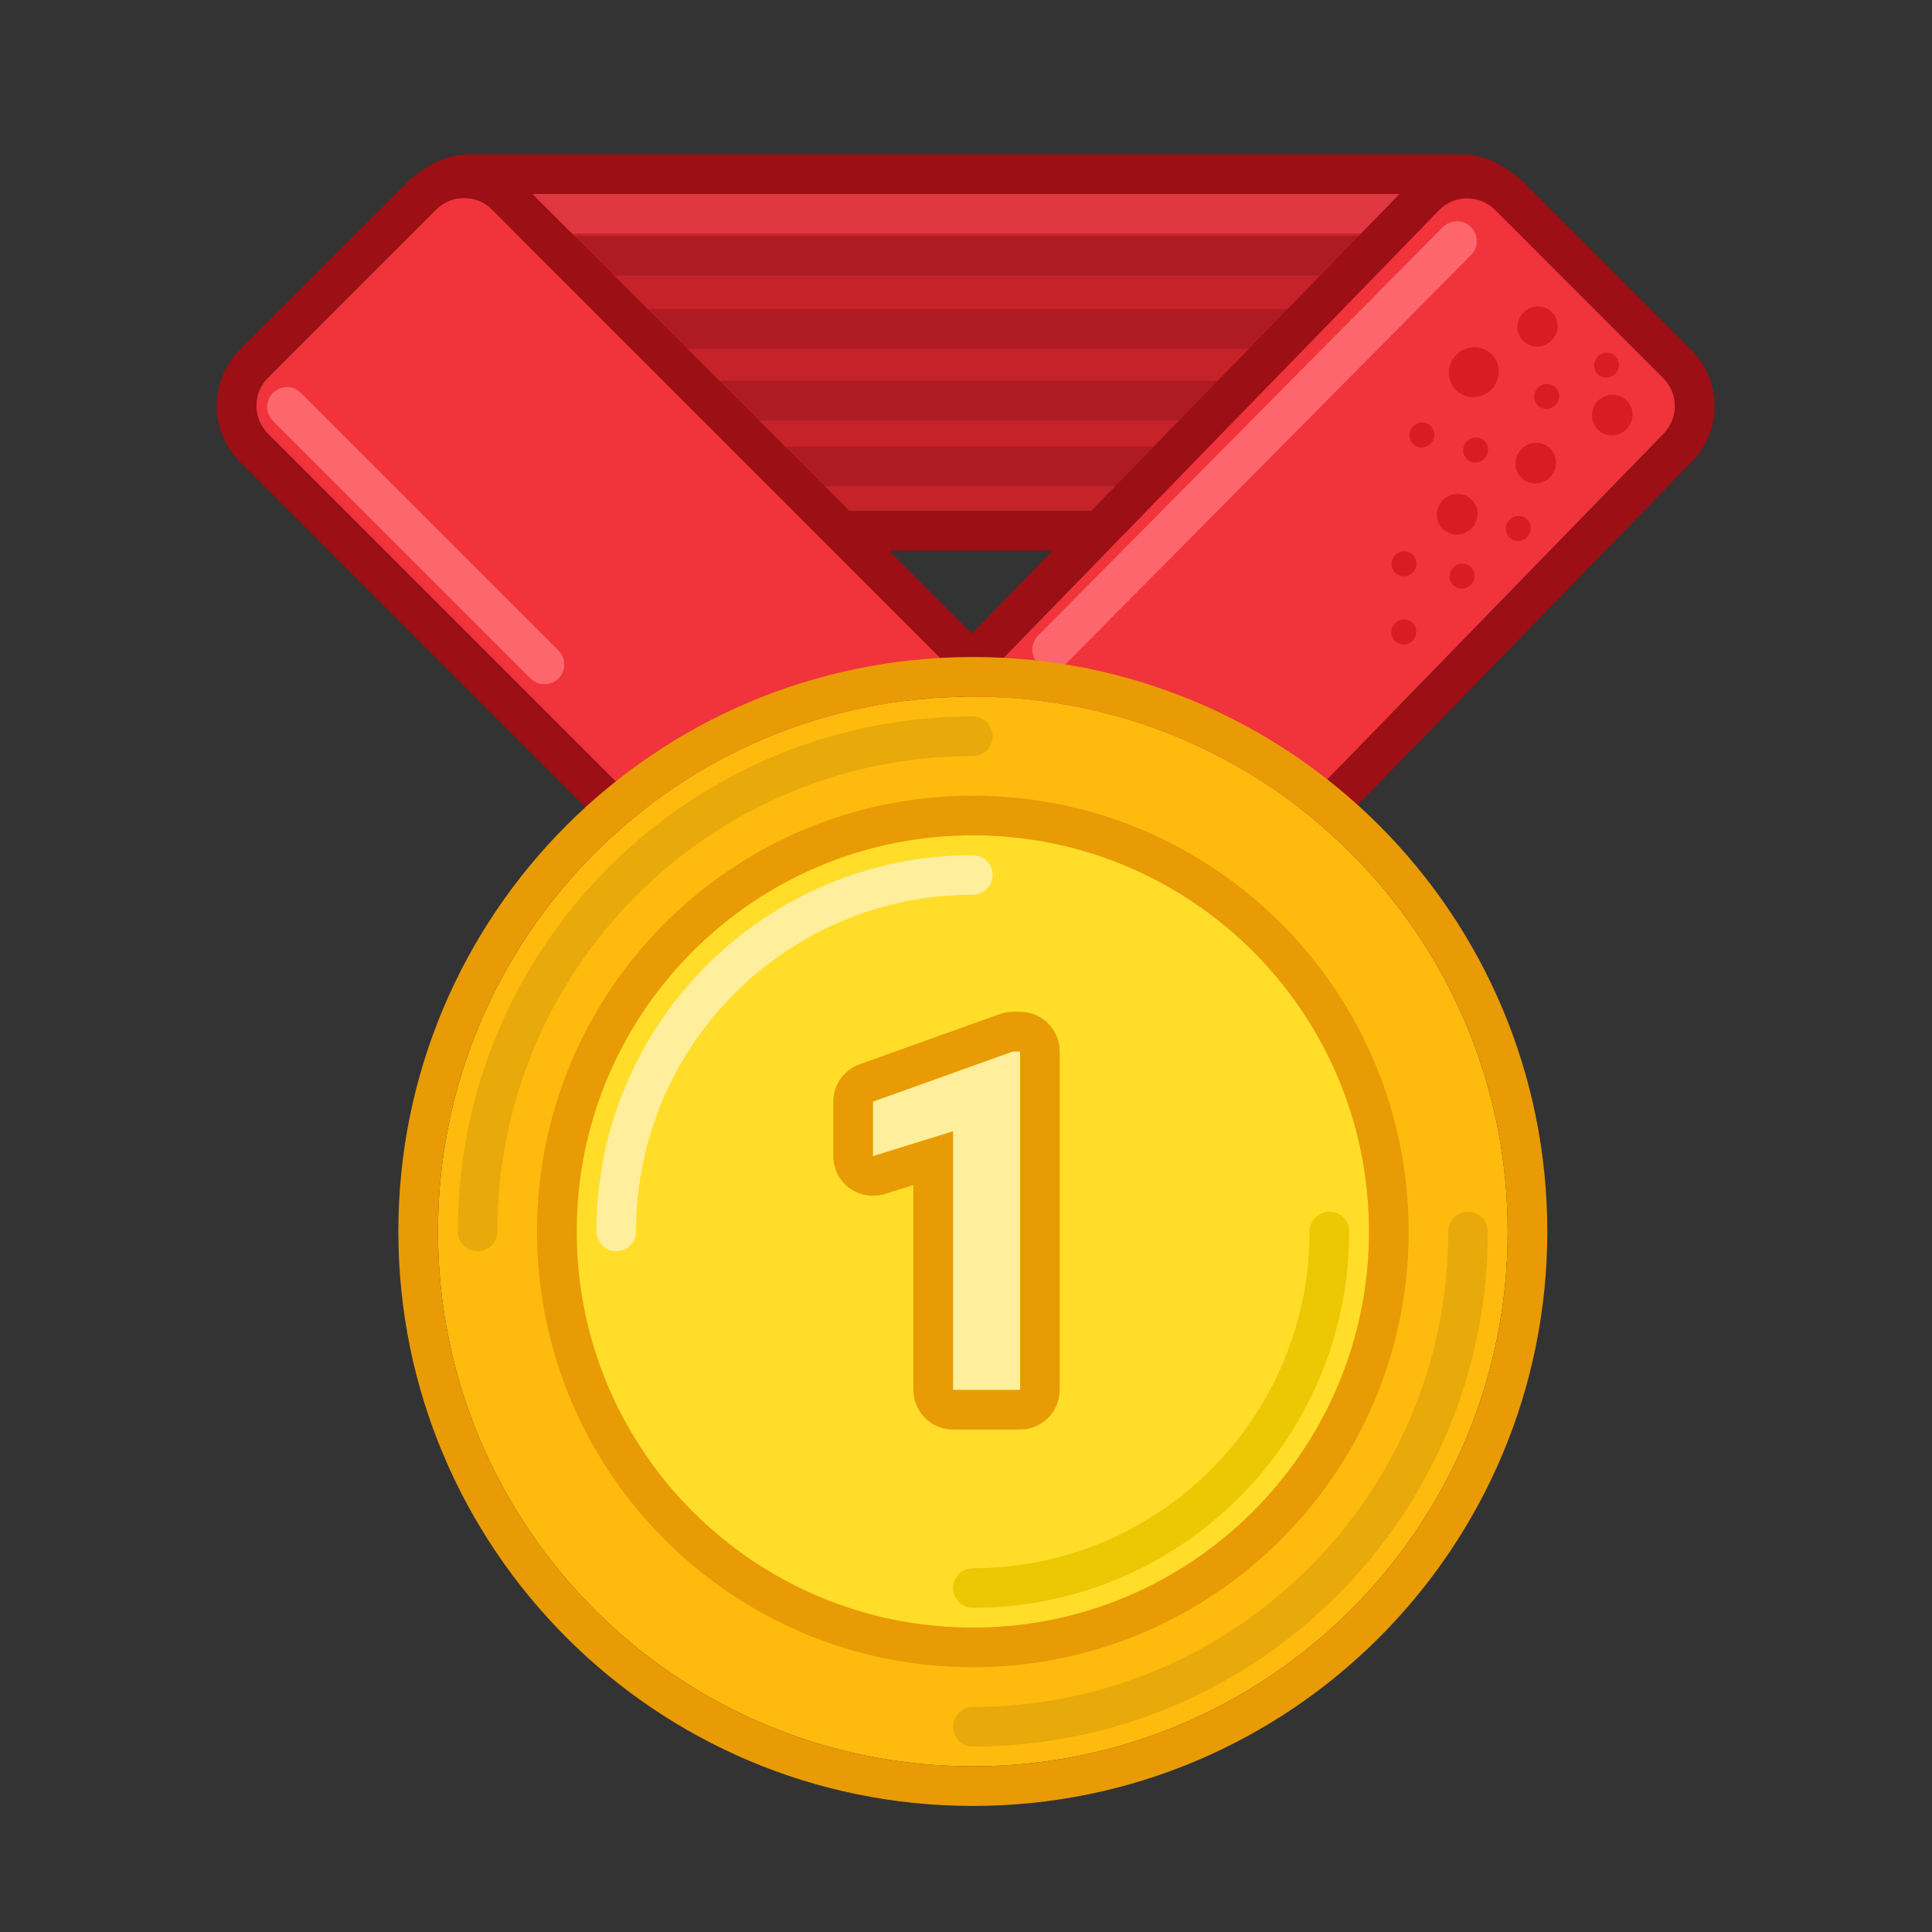 <svg width="81" height="81" viewBox="0 0 81 81" fill="none" xmlns="http://www.w3.org/2000/svg">
<rect x="0" y="0" width="81" height="81" fill="#333333" stroke="none"/>
<path d="M61.24 8.134C62.157 8.134 62.901 8.877 62.901 9.795L62.901 19.761C62.901 20.678 62.157 21.422 61.24 21.422L19.714 21.422C18.796 21.422 18.053 20.678 18.053 19.761L18.053 9.795C18.053 8.877 18.796 8.134 19.714 8.134L61.24 8.134Z" fill="#C52229"/>
<path fill-rule="evenodd" clip-rule="evenodd" d="M64.562 9.795L64.562 19.761C64.562 21.596 63.075 23.083 61.24 23.083L19.714 23.083C17.879 23.083 16.392 21.596 16.392 19.761L16.392 9.795C16.392 7.96 17.879 6.473 19.714 6.473L61.24 6.473C63.075 6.473 64.562 7.96 64.562 9.795ZM62.901 9.795C62.901 8.877 62.157 8.134 61.24 8.134L19.714 8.134C18.797 8.134 18.053 8.877 18.053 9.795L18.053 19.761C18.053 20.678 18.797 21.422 19.714 21.422L61.24 21.422C62.157 21.422 62.901 20.678 62.901 19.761L62.901 9.795Z" fill="#9B0F15"/>
<path fill-rule="evenodd" clip-rule="evenodd" d="M19.562 8.964C19.562 8.506 19.934 8.134 20.392 8.134H61.032C61.491 8.134 61.863 8.506 61.863 8.964C61.863 9.423 61.491 9.795 61.032 9.795H20.392C19.934 9.795 19.562 9.423 19.562 8.964Z" fill="#DF3840"/>
<path fill-rule="evenodd" clip-rule="evenodd" d="M19.247 13.791C19.247 13.333 19.618 12.961 20.077 12.961H60.717C61.175 12.961 61.547 13.333 61.547 13.791C61.547 14.25 61.175 14.622 60.717 14.622H20.077C19.618 14.622 19.247 14.25 19.247 13.791Z" fill="#AF1B22"/>
<path fill-rule="evenodd" clip-rule="evenodd" d="M19.247 10.729C19.247 10.27 19.618 9.898 20.077 9.898H60.717C61.175 9.898 61.547 10.27 61.547 10.729C61.547 11.188 61.175 11.559 60.717 11.559H20.077C19.618 11.559 19.247 11.188 19.247 10.729Z" fill="#AF1B22"/>
<path fill-rule="evenodd" clip-rule="evenodd" d="M19.247 16.802C19.247 16.343 19.618 15.972 20.077 15.972H60.717C61.175 15.972 61.547 16.343 61.547 16.802C61.547 17.261 61.175 17.633 60.717 17.633H20.077C19.618 17.633 19.247 17.261 19.247 16.802Z" fill="#AF1B22"/>
<path fill-rule="evenodd" clip-rule="evenodd" d="M19.562 19.553C19.562 19.095 19.934 18.723 20.392 18.723H61.032C61.491 18.723 61.863 19.095 61.863 19.553C61.863 20.012 61.491 20.384 61.032 20.384H20.392C19.934 20.384 19.562 20.012 19.562 19.553Z" fill="#AF1B22"/>
<path d="M20.628 8.787C19.979 8.138 18.927 8.138 18.279 8.787L11.232 15.834C10.583 16.483 10.583 17.535 11.232 18.183L39.563 46.514C40.212 47.163 41.263 47.163 41.912 46.514L48.959 39.467C49.608 38.819 49.608 37.767 48.959 37.118L20.628 8.787Z" fill="#F1333B"/>
<path fill-rule="evenodd" clip-rule="evenodd" d="M17.104 7.613L10.057 14.66C8.76 15.957 8.76 18.061 10.057 19.358L38.388 47.69C39.686 48.987 41.789 48.987 43.087 47.69L50.134 40.642C51.431 39.345 51.431 37.242 50.134 35.944L21.802 7.613C20.505 6.315 18.401 6.315 17.104 7.613ZM18.279 8.787C18.927 8.139 19.979 8.139 20.628 8.787L48.959 37.119C49.608 37.767 49.608 38.819 48.959 39.468L41.912 46.515C41.263 47.164 40.212 47.164 39.563 46.515L11.232 18.184C10.583 17.535 10.583 16.483 11.232 15.835L18.279 8.787Z" fill="#9B0F15"/>
<path d="M60.326 8.82C60.972 8.156 62.036 8.148 62.691 8.803L69.738 15.851C70.38 16.493 70.388 17.532 69.754 18.183L42.221 46.483C41.575 47.146 40.511 47.154 39.856 46.499L32.809 39.452C32.167 38.809 32.159 37.77 32.793 37.119L60.326 8.82Z" fill="#F1333B"/>
<path fill-rule="evenodd" clip-rule="evenodd" d="M63.866 7.628L70.913 14.675C72.198 15.96 72.212 18.039 70.945 19.341L43.412 47.64C42.12 48.968 39.991 48.983 38.681 47.673L31.634 40.626C30.35 39.341 30.335 37.262 31.602 35.96L59.136 7.661C60.427 6.333 62.556 6.318 63.866 7.628ZM62.691 8.803C62.036 8.148 60.972 8.155 60.326 8.819L32.793 37.118C32.159 37.77 32.167 38.809 32.809 39.451L39.856 46.498C40.511 47.153 41.575 47.146 42.221 46.482L69.754 18.183C70.388 17.532 70.38 16.492 69.738 15.85L62.691 8.803Z" fill="#9B0F15"/>
<path fill-rule="evenodd" clip-rule="evenodd" d="M61.669 9.516C61.994 9.839 61.997 10.365 61.674 10.691L44.7 27.82C44.377 28.146 43.851 28.148 43.526 27.825C43.2 27.503 43.197 26.977 43.52 26.651L60.494 9.521C60.817 9.196 61.343 9.193 61.669 9.516Z" fill="#FE666D"/>
<path fill-rule="evenodd" clip-rule="evenodd" d="M11.444 16.474C11.768 16.149 12.294 16.149 12.618 16.474L23.415 27.27C23.74 27.595 23.74 28.121 23.415 28.445C23.091 28.769 22.565 28.769 22.241 28.445L11.444 17.648C11.12 17.324 11.12 16.798 11.444 16.474Z" fill="#FE666D"/>
<path d="M65.047 14.278C64.714 14.611 64.182 14.617 63.857 14.293C63.533 13.968 63.539 13.436 63.872 13.103C64.204 12.771 64.737 12.764 65.062 13.088C65.386 13.413 65.379 13.945 65.047 14.278Z" fill="#DB1B24"/>
<path d="M62.521 16.334C62.107 16.748 61.445 16.756 61.041 16.353C60.638 15.949 60.646 15.287 61.059 14.873C61.473 14.459 62.136 14.451 62.539 14.855C62.943 15.258 62.934 15.921 62.521 16.334Z" fill="#DB1B24"/>
<path d="M65.212 16.984C65.005 17.191 64.674 17.195 64.472 16.993C64.271 16.791 64.275 16.46 64.482 16.253C64.688 16.047 65.02 16.043 65.221 16.244C65.423 16.446 65.419 16.777 65.212 16.984Z" fill="#DB1B24"/>
<path d="M59.229 24.001C59.023 24.208 58.691 24.212 58.489 24.01C58.288 23.808 58.292 23.477 58.499 23.27C58.706 23.063 59.037 23.059 59.239 23.261C59.44 23.463 59.436 23.794 59.229 24.001Z" fill="#DB1B24"/>
<path d="M62.233 19.233C62.026 19.44 61.695 19.444 61.493 19.242C61.291 19.041 61.295 18.709 61.502 18.502C61.709 18.296 62.04 18.291 62.242 18.493C62.444 18.695 62.44 19.026 62.233 19.233Z" fill="#DB1B24"/>
<path d="M59.22 26.861C59.013 27.068 58.682 27.072 58.48 26.87C58.279 26.668 58.283 26.337 58.489 26.13C58.696 25.924 59.028 25.919 59.229 26.121C59.431 26.323 59.427 26.654 59.22 26.861Z" fill="#DB1B24"/>
<path d="M59.978 18.601C59.772 18.808 59.44 18.812 59.239 18.61C59.037 18.409 59.041 18.077 59.248 17.871C59.455 17.664 59.786 17.66 59.988 17.861C60.189 18.063 60.185 18.395 59.978 18.601Z" fill="#DB1B24"/>
<path d="M61.663 24.519C61.457 24.726 61.125 24.73 60.924 24.528C60.722 24.327 60.726 23.995 60.933 23.789C61.14 23.582 61.471 23.578 61.673 23.779C61.874 23.981 61.87 24.312 61.663 24.519Z" fill="#DB1B24"/>
<path d="M67.72 15.673C67.513 15.879 67.182 15.883 66.98 15.682C66.778 15.48 66.782 15.149 66.989 14.942C67.196 14.735 67.527 14.731 67.729 14.933C67.931 15.134 67.927 15.466 67.72 15.673Z" fill="#DB1B24"/>
<path d="M64.981 20.013C64.644 20.349 64.105 20.356 63.776 20.027C63.448 19.699 63.455 19.16 63.791 18.823C64.128 18.487 64.667 18.48 64.995 18.808C65.324 19.137 65.317 19.676 64.981 20.013Z" fill="#DB1B24"/>
<path d="M68.189 17.993C67.853 18.33 67.314 18.336 66.985 18.008C66.657 17.68 66.663 17.14 67 16.804C67.337 16.467 67.876 16.461 68.204 16.789C68.532 17.117 68.526 17.656 68.189 17.993Z" fill="#DB1B24"/>
<path d="M61.689 22.155C61.352 22.492 60.813 22.498 60.485 22.17C60.157 21.842 60.163 21.302 60.5 20.966C60.836 20.629 61.376 20.623 61.704 20.951C62.032 21.279 62.026 21.819 61.689 22.155Z" fill="#DB1B24"/>
<path d="M64.023 22.52C63.816 22.727 63.484 22.731 63.283 22.529C63.081 22.328 63.085 21.996 63.292 21.79C63.499 21.583 63.83 21.579 64.032 21.78C64.234 21.982 64.229 22.313 64.023 22.52Z" fill="#DB1B24"/>
<path d="M63.21 51.63C63.21 64.015 53.171 74.054 40.786 74.054C28.402 74.054 18.362 64.015 18.362 51.63C18.362 39.246 28.402 29.206 40.786 29.206C53.171 29.206 63.21 39.246 63.21 51.63Z" fill="#FFBB0D"/>
<path fill-rule="evenodd" clip-rule="evenodd" d="M64.871 51.63C64.871 64.932 54.088 75.715 40.786 75.715C27.484 75.715 16.701 64.932 16.701 51.63C16.701 38.328 27.484 27.545 40.786 27.545C54.088 27.545 64.871 38.328 64.871 51.63ZM40.786 74.054C53.171 74.054 63.21 64.015 63.21 51.63C63.21 39.246 53.171 29.206 40.786 29.206C28.402 29.206 18.362 39.246 18.362 51.63C18.362 64.015 28.402 74.054 40.786 74.054Z" fill="#E89B05"/>
<path fill-rule="evenodd" clip-rule="evenodd" d="M20.023 52.461C19.564 52.461 19.193 52.089 19.193 51.63C19.193 39.705 28.86 30.037 40.786 30.037C41.245 30.037 41.617 30.409 41.617 30.867C41.617 31.326 41.245 31.698 40.786 31.698C29.778 31.698 20.854 40.622 20.854 51.63C20.854 52.089 20.482 52.461 20.023 52.461Z" fill="#E8AA0A"/>
<path fill-rule="evenodd" clip-rule="evenodd" d="M61.549 50.8C62.008 50.8 62.38 51.172 62.38 51.63C62.38 63.556 52.712 73.224 40.786 73.224C40.328 73.224 39.956 72.852 39.956 72.393C39.956 71.935 40.328 71.563 40.786 71.563C51.795 71.563 60.719 62.639 60.719 51.63C60.719 51.172 61.091 50.8 61.549 50.8Z" fill="#E8AA0A"/>
<path d="M57.397 51.63C57.397 60.804 49.96 68.24 40.786 68.24C31.613 68.24 24.176 60.804 24.176 51.63C24.176 42.456 31.613 35.02 40.786 35.02C49.96 35.02 57.397 42.456 57.397 51.63Z" fill="#FFDD28"/>
<path fill-rule="evenodd" clip-rule="evenodd" d="M59.058 51.63C59.058 61.721 50.877 69.901 40.786 69.901C30.695 69.901 22.515 61.721 22.515 51.63C22.515 41.539 30.695 33.358 40.786 33.358C50.877 33.358 59.058 41.539 59.058 51.63ZM40.786 68.24C49.96 68.24 57.397 60.804 57.397 51.63C57.397 42.456 49.96 35.019 40.786 35.019C31.613 35.019 24.176 42.456 24.176 51.63C24.176 60.804 31.613 68.24 40.786 68.24Z" fill="#E89B05"/>
<path fill-rule="evenodd" clip-rule="evenodd" d="M40.786 65.749C48.584 65.749 54.905 59.428 54.905 51.63C54.905 51.172 55.277 50.8 55.736 50.8C56.194 50.8 56.566 51.172 56.566 51.63C56.566 60.345 49.501 67.41 40.786 67.41C40.328 67.41 39.956 67.038 39.956 66.58C39.956 66.121 40.328 65.749 40.786 65.749Z" fill="#ECC704"/>
<path fill-rule="evenodd" clip-rule="evenodd" d="M40.786 37.512C32.989 37.512 26.667 43.833 26.667 51.63C26.667 52.089 26.295 52.461 25.837 52.461C25.378 52.461 25.006 52.089 25.006 51.63C25.006 42.916 32.071 35.851 40.786 35.851C41.245 35.851 41.617 36.222 41.617 36.681C41.617 37.14 41.245 37.512 40.786 37.512Z" fill="#FFEF9C"/>
<path d="M42.768 58.273H39.956V47.431L36.598 48.472V46.185L42.467 44.083H42.768V58.273Z" fill="#FFEF9C"/>
<path fill-rule="evenodd" clip-rule="evenodd" d="M44.429 58.273C44.429 59.191 43.686 59.934 42.768 59.934H39.956C39.038 59.934 38.294 59.191 38.294 58.273V49.685L37.09 50.059C36.586 50.215 36.037 50.123 35.612 49.81C35.188 49.496 34.937 49 34.937 48.472V46.185C34.937 45.484 35.377 44.858 36.038 44.621L41.907 42.519C42.086 42.455 42.276 42.422 42.467 42.422H42.768C43.686 42.422 44.429 43.166 44.429 44.083V58.273ZM39.956 47.431V58.273H42.768V44.083H42.467L36.598 46.185V48.472L39.956 47.431Z" fill="#E89B05"/>
</svg>
